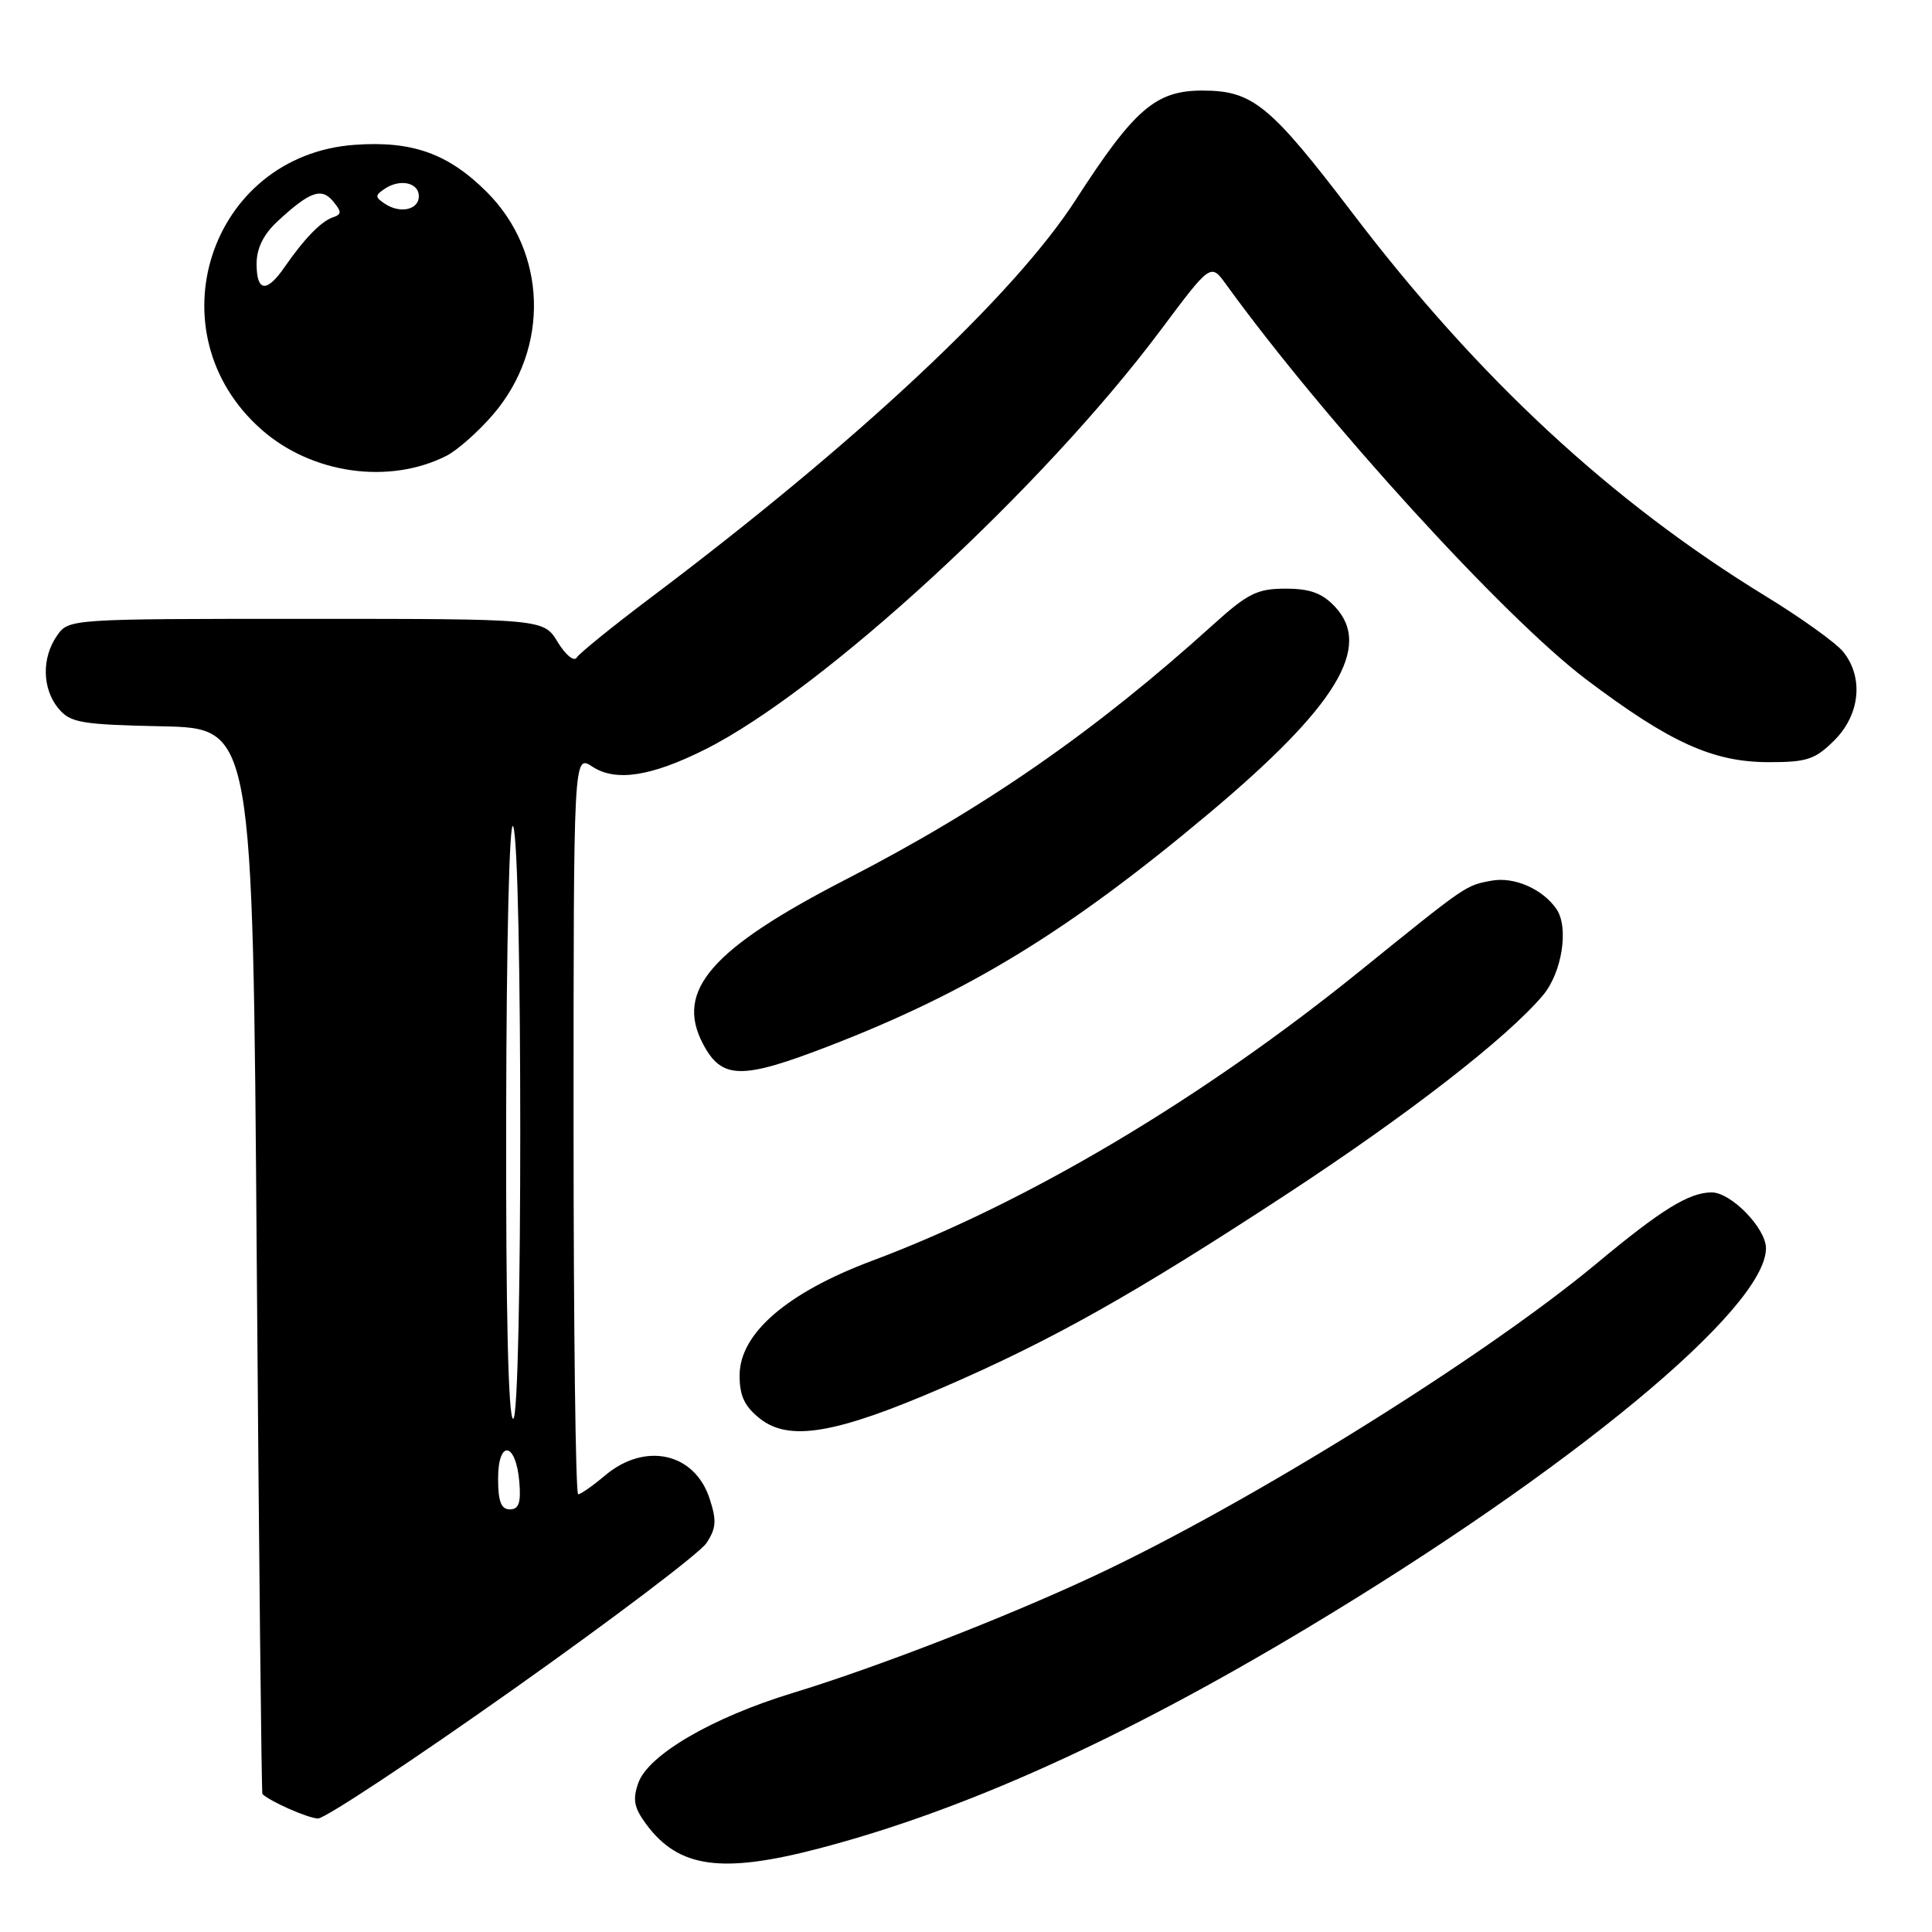 <?xml version="1.0" encoding="UTF-8" standalone="no"?>
<!DOCTYPE svg PUBLIC "-//W3C//DTD SVG 1.1//EN" "http://www.w3.org/Graphics/SVG/1.1/DTD/svg11.dtd" >
<svg xmlns="http://www.w3.org/2000/svg" xmlns:xlink="http://www.w3.org/1999/xlink" version="1.1" viewBox="0 0 256 256">
 <g >
 <path fill="currentColor"
d=" M 108.56 244.92 C 127.74 239.90 148.72 230.42 173.22 215.71 C 208.25 194.68 234.00 173.37 234.00 165.40 C 234.00 162.75 229.38 158.00 226.81 158.00 C 223.82 158.00 220.14 160.27 211.57 167.41 C 196.58 179.88 165.43 199.26 145.00 208.81 C 133.25 214.31 116.24 220.91 105.00 224.34 C 94.37 227.58 85.89 232.53 84.58 236.25 C 83.80 238.46 84.01 239.54 85.65 241.75 C 89.93 247.52 95.63 248.31 108.56 244.92 Z  M 67.92 223.91 C 81.20 214.52 92.77 205.76 93.62 204.45 C 94.91 202.49 94.98 201.46 94.01 198.53 C 92.01 192.48 85.47 191.05 80.18 195.50 C 78.55 196.88 76.94 198.00 76.61 198.00 C 76.27 198.00 76.00 175.94 76.00 148.98 C 76.00 99.95 76.00 99.95 78.50 101.59 C 81.58 103.61 86.28 102.89 93.44 99.30 C 109.05 91.47 138.20 64.63 153.84 43.68 C 160.43 34.87 160.43 34.87 162.46 37.68 C 175.49 55.68 199.34 81.84 210.17 90.02 C 221.26 98.39 226.96 100.98 234.33 100.99 C 239.44 101.00 240.51 100.64 243.08 98.08 C 246.48 94.67 246.96 89.75 244.23 86.36 C 243.28 85.19 238.68 81.88 234.00 79.02 C 213.56 66.52 195.91 50.16 179.25 28.28 C 168.27 13.87 165.99 12.00 159.32 12.00 C 153.13 12.00 150.31 14.44 142.52 26.51 C 134.38 39.13 113.60 58.58 86.28 79.15 C 81.21 82.97 76.77 86.56 76.42 87.13 C 76.06 87.71 74.95 86.80 73.90 85.08 C 72.03 82.00 72.03 82.00 40.57 82.00 C 9.20 82.00 9.11 82.01 7.56 84.22 C 5.50 87.16 5.58 91.28 7.75 93.88 C 9.32 95.77 10.71 96.01 21.50 96.24 C 33.50 96.50 33.50 96.50 34.02 167.00 C 34.31 205.78 34.65 237.60 34.77 237.72 C 35.81 238.72 40.83 240.93 42.13 240.96 C 43.03 240.98 54.64 233.31 67.92 223.91 Z  M 124.99 183.83 C 139.42 177.58 150.24 171.50 170.50 158.23 C 186.59 147.69 199.71 137.51 204.45 131.88 C 206.98 128.87 207.92 122.87 206.23 120.44 C 204.38 117.77 200.60 116.13 197.60 116.70 C 194.16 117.35 194.39 117.20 180.23 128.64 C 159.24 145.62 136.10 159.37 115.55 167.06 C 104.25 171.30 98.00 176.70 98.00 182.26 C 98.00 184.98 98.66 186.37 100.72 187.99 C 104.59 191.04 110.80 189.98 124.99 183.83 Z  M 109.81 138.62 C 128.40 131.45 141.64 123.34 160.19 107.78 C 177.09 93.60 181.90 85.71 176.89 80.39 C 175.20 78.59 173.59 78.00 170.34 78.00 C 166.59 78.00 165.33 78.63 160.76 82.76 C 145.17 96.86 130.47 107.07 112.18 116.48 C 94.24 125.72 89.42 131.24 93.15 138.32 C 95.64 143.05 98.24 143.09 109.81 138.62 Z  M 59.15 60.40 C 60.61 59.66 63.40 57.18 65.36 54.90 C 72.86 46.13 72.50 33.45 64.52 25.46 C 59.40 20.34 54.63 18.64 46.98 19.19 C 27.76 20.59 20.08 44.10 34.67 56.94 C 41.33 62.80 51.56 64.24 59.15 60.40 Z  M 66.00 195.92 C 66.00 190.71 68.36 191.05 68.81 196.33 C 69.05 199.12 68.75 200.00 67.56 200.00 C 66.40 200.00 66.00 198.95 66.00 195.92 Z  M 67.07 147.75 C 67.11 124.35 67.50 108.34 68.00 109.50 C 69.25 112.41 69.25 188.00 68.00 188.00 C 67.35 188.00 67.02 173.96 67.07 147.75 Z  M 34.00 34.95 C 34.00 32.91 34.91 31.06 36.75 29.35 C 41.04 25.37 42.60 24.81 44.14 26.68 C 45.29 28.07 45.28 28.40 44.13 28.79 C 42.56 29.31 40.32 31.62 37.70 35.40 C 35.32 38.85 34.00 38.68 34.00 34.95 Z  M 51.00 27.00 C 49.67 26.11 49.67 25.89 51.00 25.00 C 53.03 23.65 55.50 24.20 55.50 26.00 C 55.50 27.80 53.03 28.35 51.00 27.00 Z "/>
</g>
</svg>